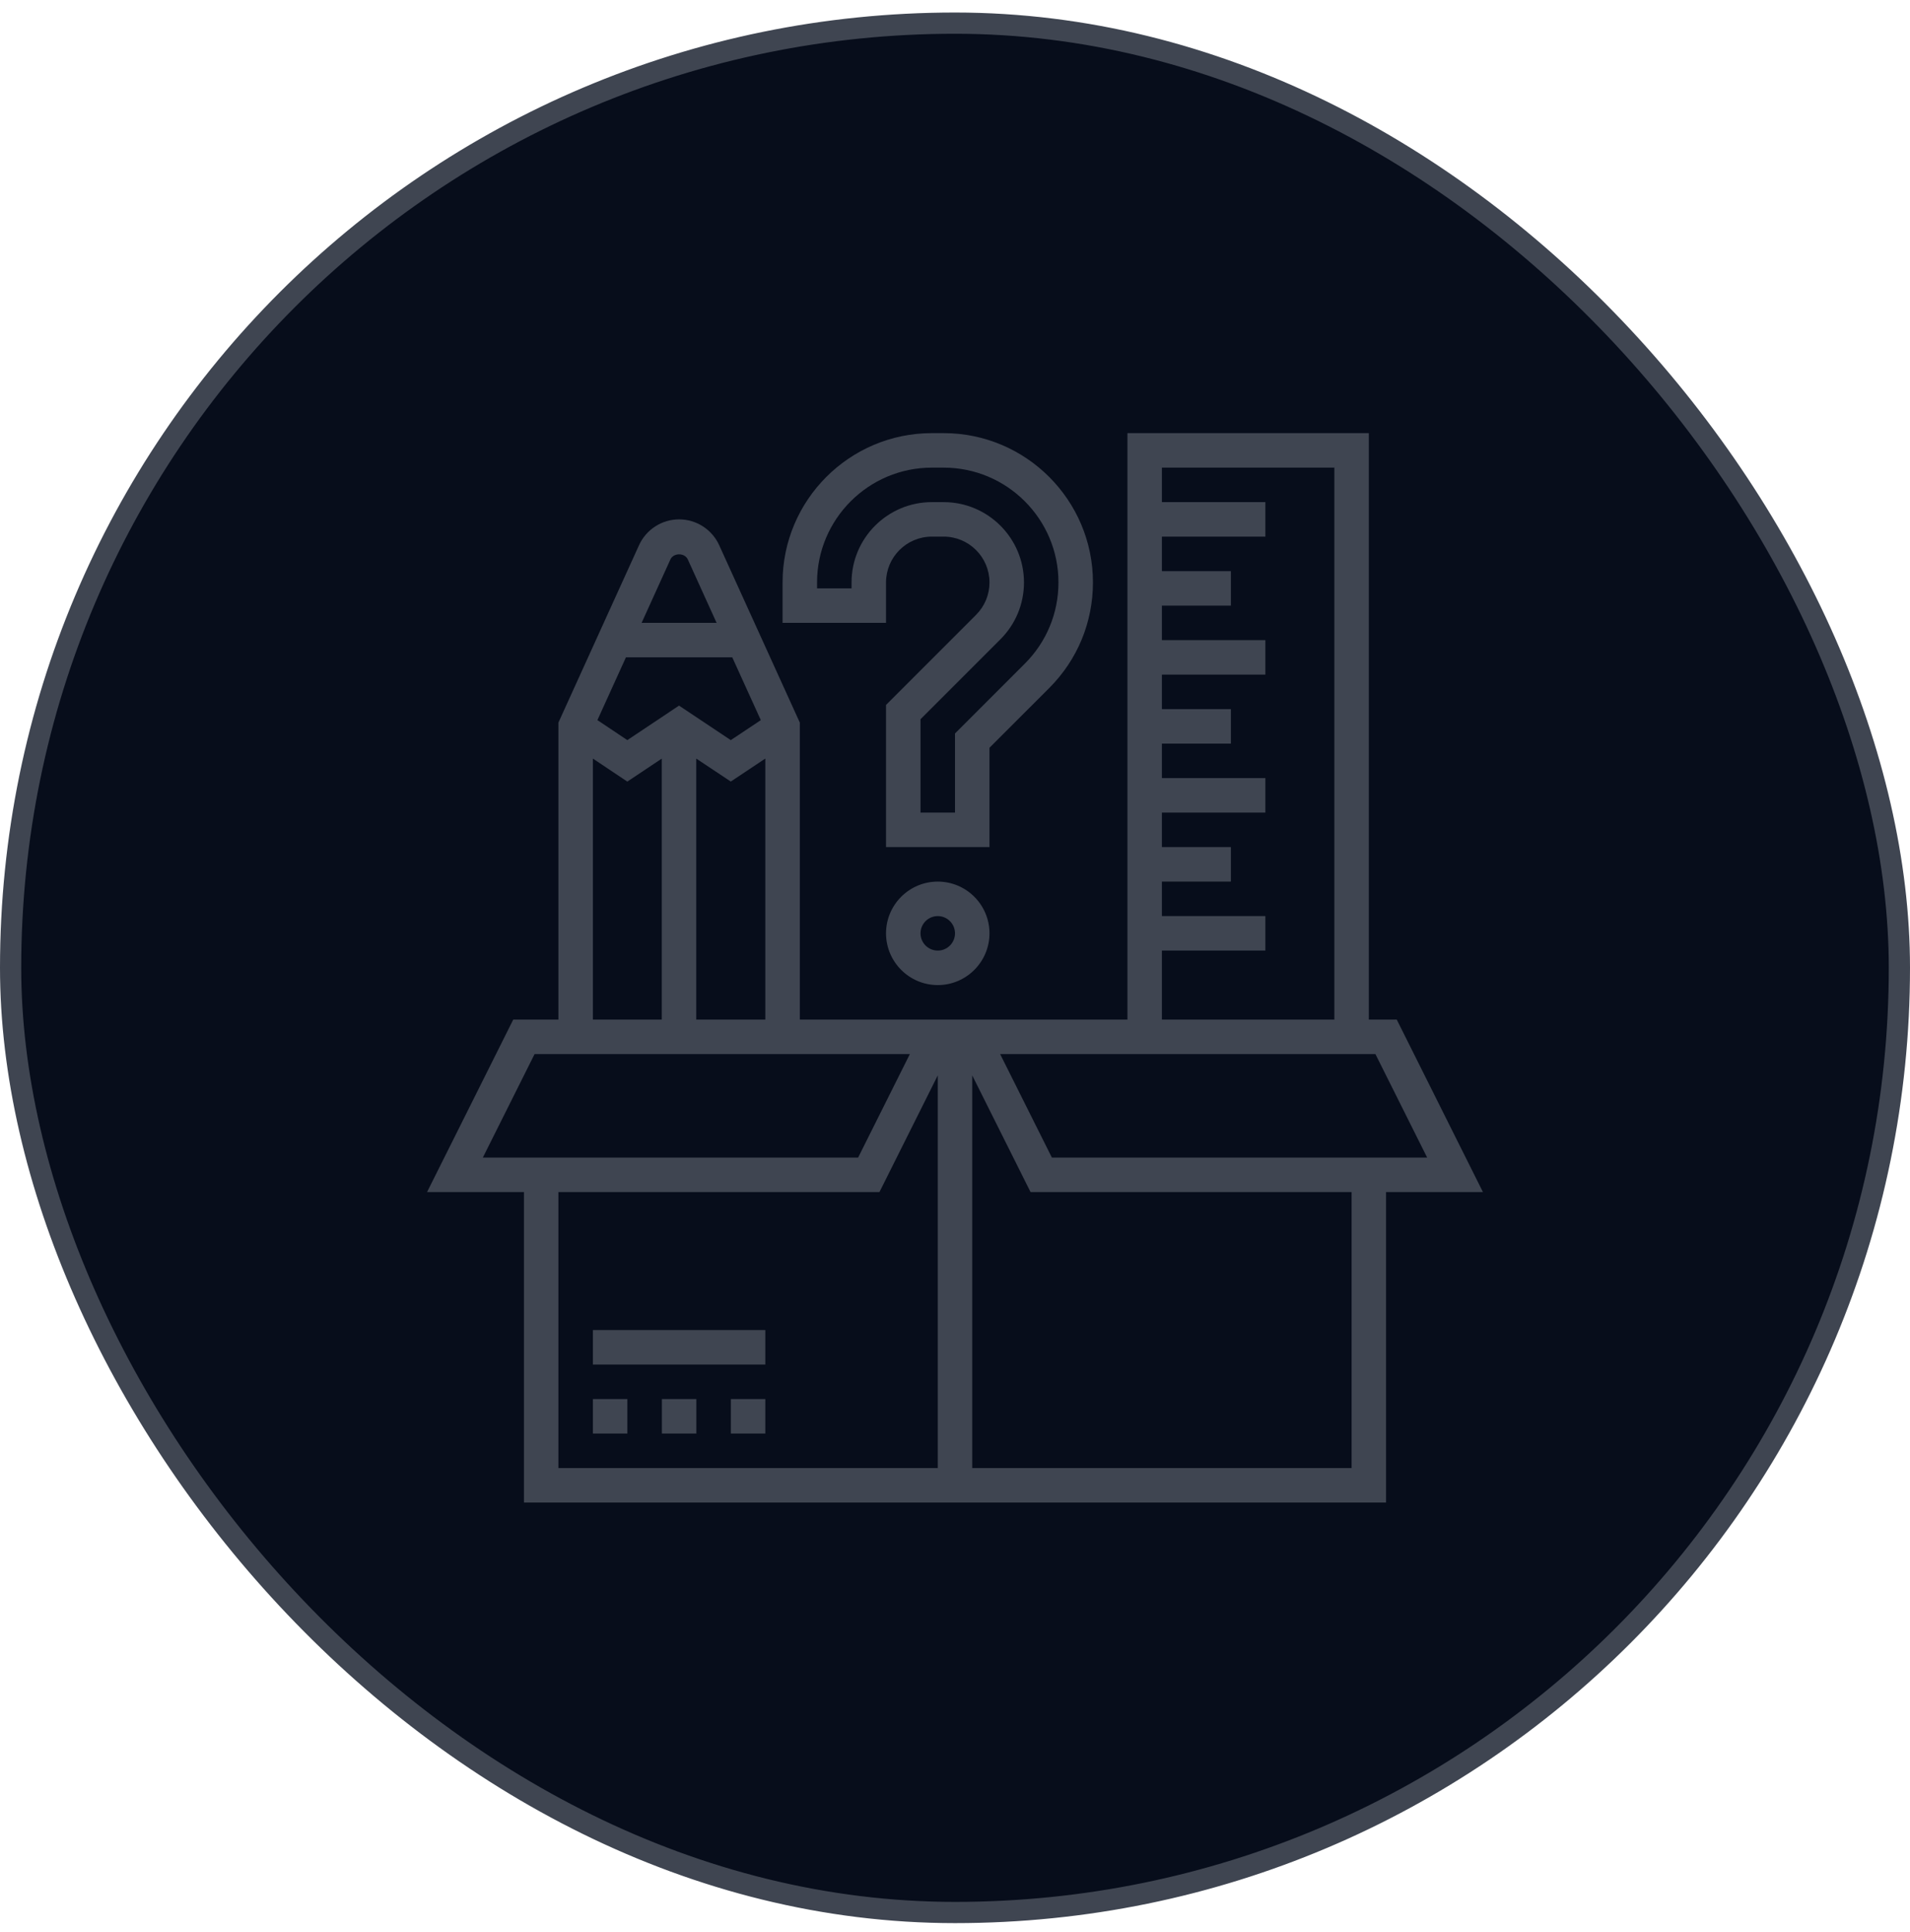 <svg width="90" height="91" viewBox="0 0 90 91" fill="none" xmlns="http://www.w3.org/2000/svg">
<rect x="0.5" y="1.09" width="89" height="89" rx="44.5" fill="#070D1B"/>
<rect x="0.5" y="1.09" width="89" height="89" rx="44.5" stroke="#3F4551"/>
<path d="M69.877 56.153L65.815 48.028H64.5V20.403H53.125V48.028H37.688V34.039L33.888 25.681C33.553 24.943 32.812 24.465 32 24.465C31.188 24.465 30.447 24.943 30.112 25.681L26.312 34.039V48.028H24.185L20.123 56.153H24.688V70.778H65.312V56.153H69.877ZM54.75 44.778H59.625V43.153H54.75V41.528H58V39.903H54.75V38.278H59.625V36.653H54.75V35.028H58V33.403H54.75V31.778H59.625V30.153H54.75V28.528H58V26.903H54.75V25.278H59.625V23.653H54.75V22.028H62.875V48.028H54.75V44.778ZM64.81 49.653L67.248 54.528H49.565L47.127 49.653H64.81ZM32.808 48.028V35.733L34.435 36.816L36.062 35.732V48.028H32.808ZM35.85 33.922L34.435 34.864L31.996 33.238L29.56 34.863L28.15 33.922L29.494 30.965H34.505L35.85 33.922ZM31.59 26.352C31.737 26.033 32.263 26.032 32.41 26.353L33.766 29.34H30.233L31.59 26.352ZM27.938 35.734L29.56 36.818L31.183 35.734V48.028H27.938V35.734ZM25.19 49.653H42.873L40.435 54.528H22.752L25.19 49.653ZM26.312 56.153H41.44L44.188 50.657V69.153H26.312V56.153ZM63.688 69.153H45.812V50.657L48.56 56.153H63.688V69.153Z" fill="#3F4551"/>
<path d="M34.438 65.903H36.062V67.528H34.438V65.903Z" fill="#3F4551"/>
<path d="M27.938 65.903H29.562V67.528H27.938V65.903Z" fill="#3F4551"/>
<path d="M31.188 65.903H32.812V67.528H31.188V65.903Z" fill="#3F4551"/>
<path d="M27.938 62.653H36.062V64.278H27.938V62.653Z" fill="#3F4551"/>
<path d="M41.75 27.436C41.75 26.246 42.718 25.278 43.909 25.278H44.466C45.657 25.278 46.625 26.246 46.625 27.436C46.625 28.012 46.401 28.554 45.993 28.963L41.75 33.206V39.903H46.625V35.224L49.44 32.41C50.769 31.081 51.5 29.315 51.5 27.436C51.5 23.558 48.344 20.403 44.466 20.403H43.909C40.031 20.403 36.875 23.558 36.875 27.436V29.34H41.75V27.436ZM40.125 27.436V27.715H38.5V27.436C38.5 24.454 40.926 22.028 43.909 22.028H44.466C47.449 22.028 49.875 24.454 49.875 27.436C49.875 28.88 49.313 30.239 48.291 31.261L45 34.551V38.278H43.375V33.879L47.143 30.112C47.857 29.396 48.25 28.445 48.25 27.436C48.25 25.35 46.553 23.653 44.466 23.653H43.909C41.822 23.653 40.125 25.35 40.125 27.436Z" fill="#3F4551"/>
<path d="M41.75 43.965C41.75 45.309 42.844 46.403 44.188 46.403C45.531 46.403 46.625 45.309 46.625 43.965C46.625 42.621 45.531 41.528 44.188 41.528C42.844 41.528 41.75 42.621 41.75 43.965ZM45 43.965C45 44.414 44.636 44.778 44.188 44.778C43.739 44.778 43.375 44.414 43.375 43.965C43.375 43.517 43.739 43.153 44.188 43.153C44.636 43.153 45 43.517 45 43.965Z" fill="#3F4551"/>
</svg>
